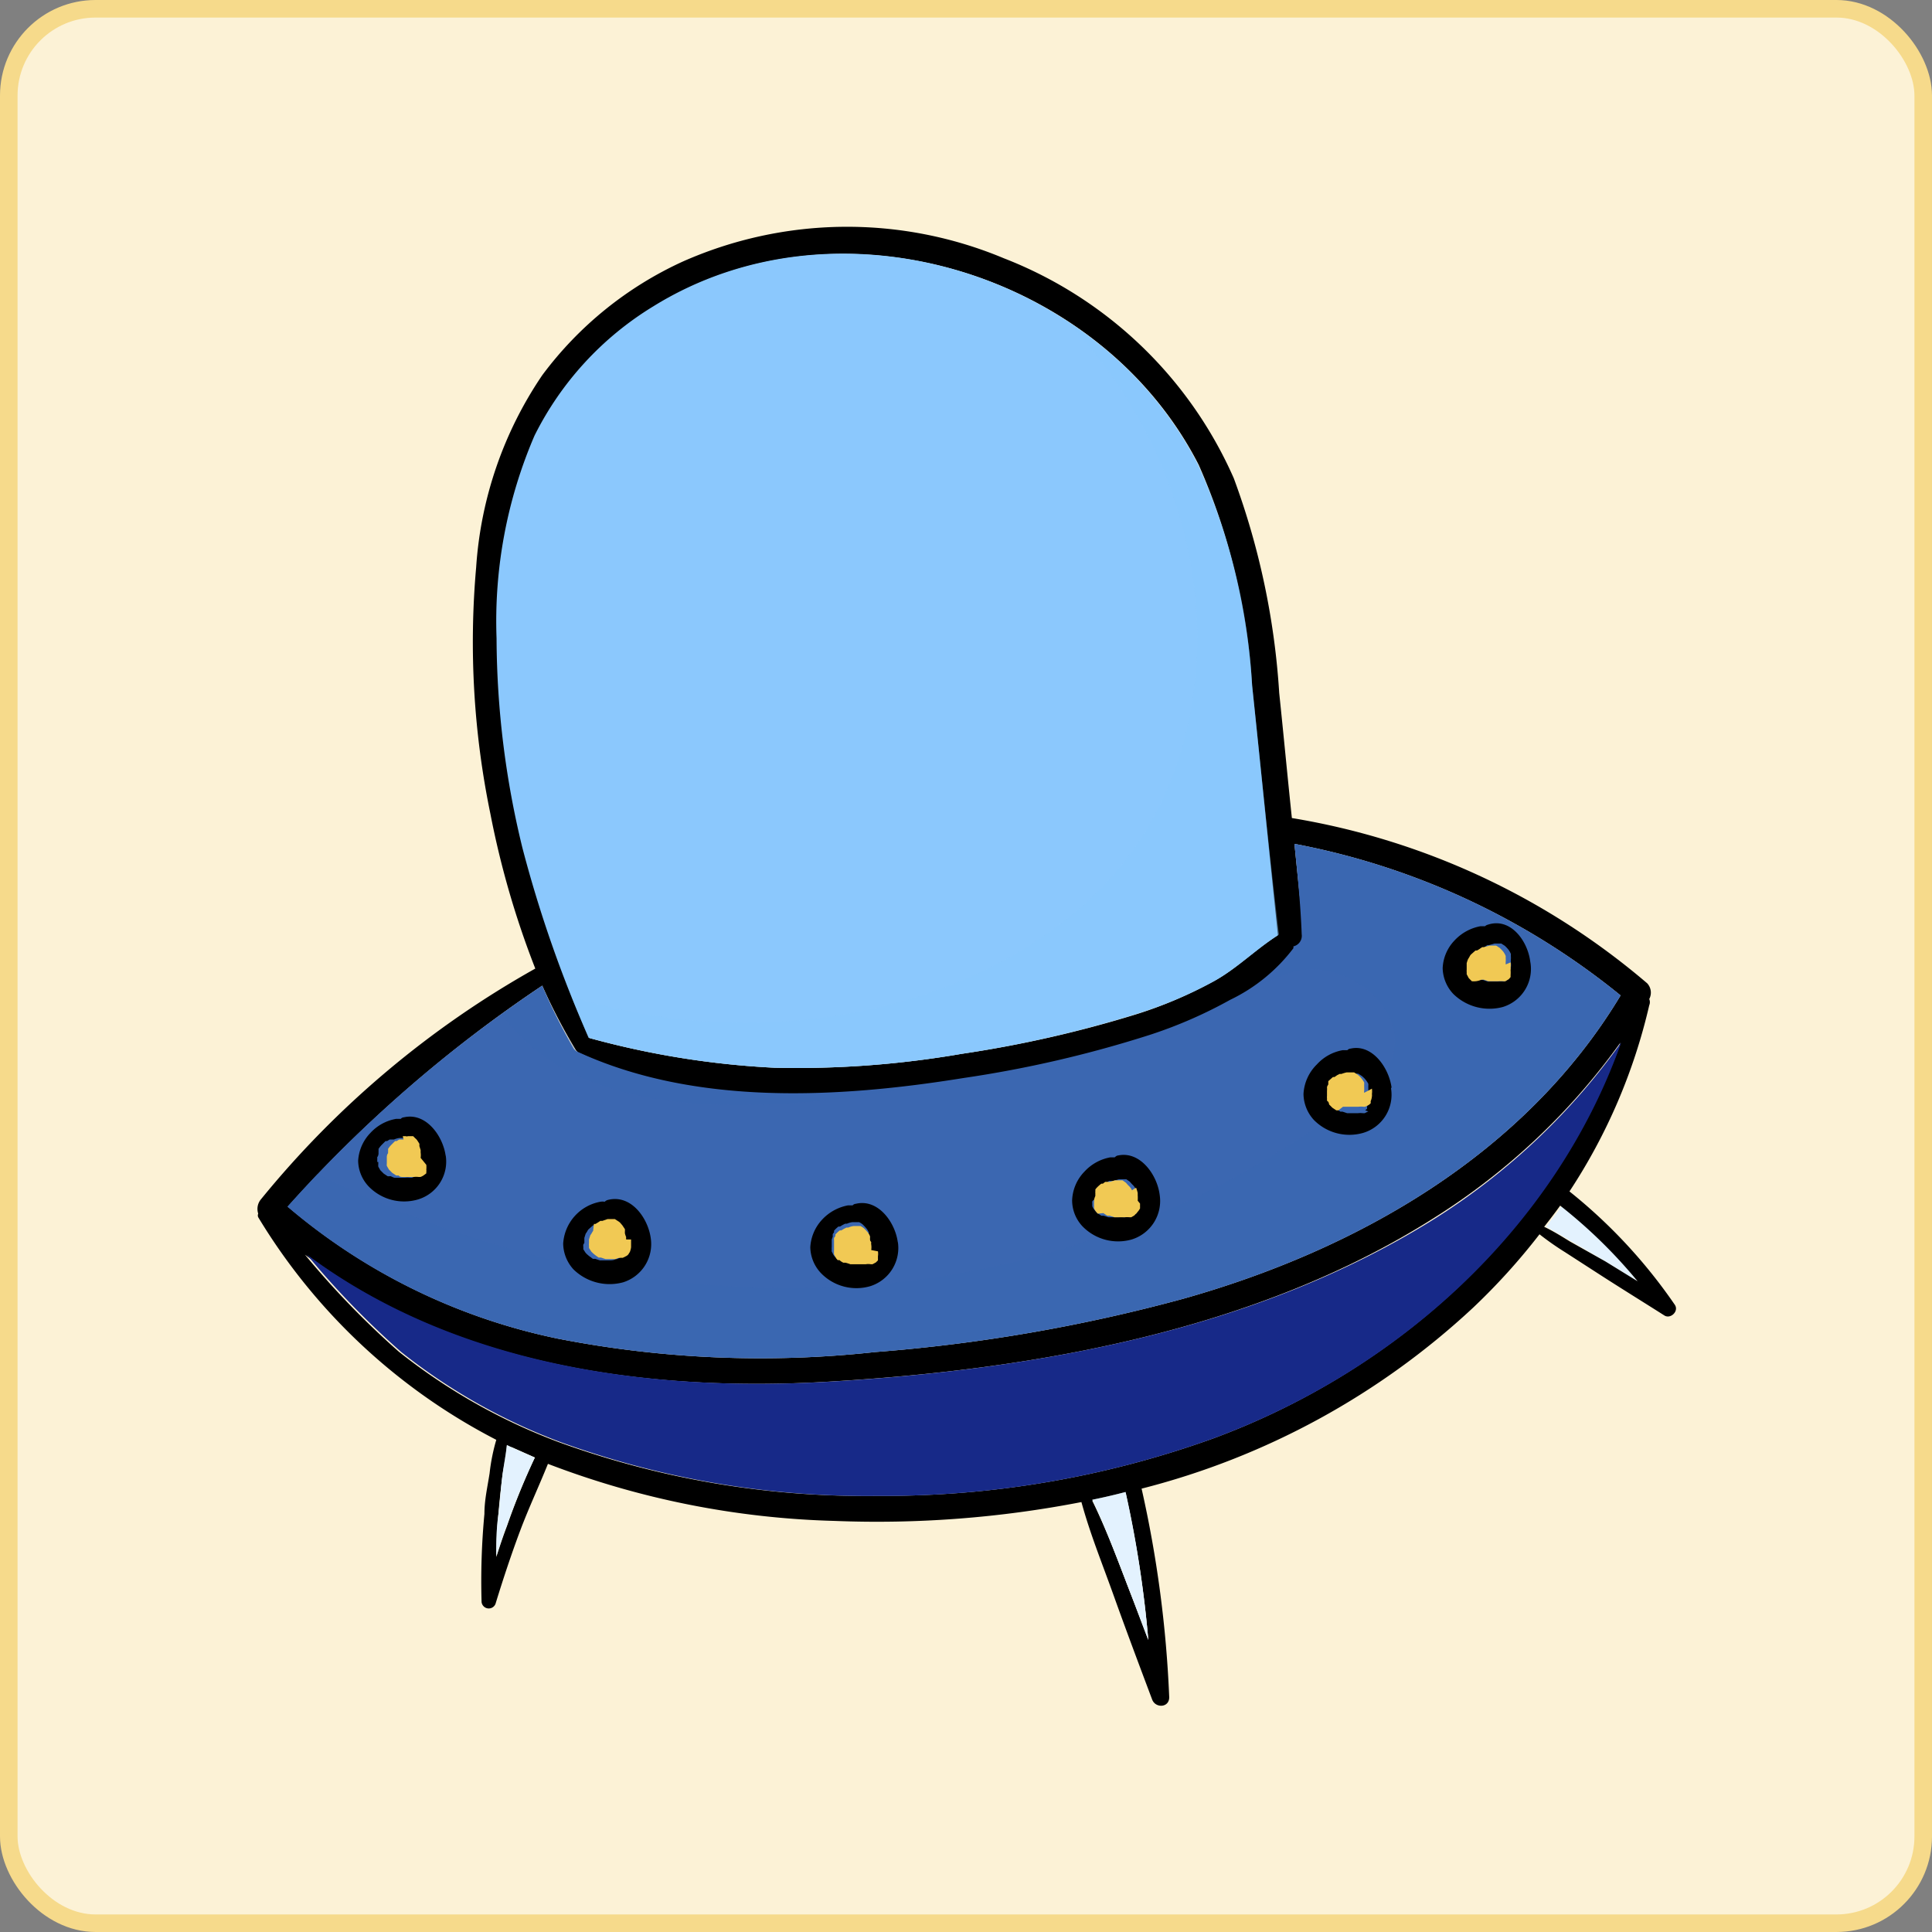 <svg xmlns="http://www.w3.org/2000/svg" viewBox="0 0 74.82 74.82"><rect x="0" y="0" width="74.82" height="74.82" fill="#808080" stroke="none"/><defs><style>.cls-1{isolation:isolate;}.cls-2{fill:#fcf2d6;stroke:#f6da8b;stroke-miterlimit:10;stroke-width:0.68px;}.cls-3{fill:#fff;}.cls-4{fill:#b9defe;}.cls-10,.cls-4,.cls-8,.cls-9{mix-blend-mode:multiply;opacity:0.4;}.cls-5,.cls-8{fill:#3b67b1;}.cls-6,.cls-9{fill:#172988;}.cls-10,.cls-7{fill:#8bc8fd;}.cls-11{fill:#f1c954;}</style></defs><g class="cls-1"><g id="Шар_2" data-name="Шар 2"><g id="OBJECTS"><rect class="cls-2" x="0.34" y="0.34" width="74.14" height="74.14" rx="3.36"/><path class="cls-3" d="M63.42,49.62l-1.25-.77-1.3-.77c-.34-.19-.67-.4-1-.57.21-.27.42-.54.62-.82A19.53,19.53,0,0,1,63.42,49.62Z"/><path class="cls-4" d="M63.42,49.62l-1.25-.77-1.3-.77c-.34-.19-.67-.4-1-.57.21-.27.42-.54.62-.82A19.53,19.53,0,0,1,63.42,49.62Z"/><path d="M64.86,50.53c.17.25-.17.57-.41.41-.85-.54-1.71-1.07-2.56-1.62l-1.27-.82a11.09,11.09,0,0,1-1-.7,24.77,24.77,0,0,1-2.58,2.85,29.49,29.49,0,0,1-12.83,7s0,0,0,0a45,45,0,0,1,1.07,8.08c0,.41-.53.43-.66.09-.5-1.33-1-2.66-1.48-4s-.92-2.41-1.26-3.65a41.5,41.5,0,0,1-9.56.73,33.43,33.43,0,0,1-11.1-2.21c-.35.87-.75,1.72-1.08,2.6s-.66,1.87-.95,2.82a.28.28,0,0,1-.54-.07,27.69,27.69,0,0,1,.11-3.41c0-.53.11-1,.2-1.57a7.48,7.48,0,0,1,.26-1.3A23.18,23.18,0,0,1,10,47.14.17.17,0,0,1,10,47a.58.58,0,0,1,.11-.56,37.07,37.07,0,0,1,10.62-8.93,34.42,34.42,0,0,1-1.74-6,32.86,32.86,0,0,1-.55-9.54A15,15,0,0,1,21,14.53a14.06,14.06,0,0,1,5.44-4.4A15.71,15.71,0,0,1,38.87,10a16.09,16.09,0,0,1,8.91,8.52,29.21,29.21,0,0,1,1.76,8.32c.17,1.62.32,3.23.49,4.84a28.28,28.28,0,0,1,13.76,6.4.53.53,0,0,1,.08.61,0,0,0,0,1,0,0,.31.31,0,0,1,0,.24,22.14,22.14,0,0,1-3.09,7.21A20.31,20.31,0,0,1,64.86,50.53Zm-2.69-1.68,1.25.77a19.53,19.53,0,0,0-3-2.93c-.2.28-.41.55-.62.82.36.17.69.38,1,.57Zm.59-10.3a28.34,28.34,0,0,0-12.63-5.87c.12,1.19.24,2.38.37,3.56a.42.42,0,0,1-.32.47s0,0,0,.07a6.72,6.72,0,0,1-2.45,2,17.64,17.64,0,0,1-3.09,1.35,45.11,45.11,0,0,1-7.25,1.68c-4.86.78-10.45,1.09-15-1.05l0,0h0l-.08-.08v0A22.35,22.35,0,0,1,21,38.17a51.91,51.91,0,0,0-9.85,8.56A23.41,23.41,0,0,0,21.6,51.84a40.86,40.86,0,0,0,12.29.52A64.08,64.08,0,0,0,45.81,50.3C52.57,48.4,59.07,44.69,62.76,38.55ZM47,55.7c7.1-2.63,13.2-8.13,15.75-15.32a25.64,25.64,0,0,1-7.19,6.77c-6.9,4.39-15.47,5.89-23.52,6.36-7,.41-14.5-.65-20.23-4.92a33.12,33.12,0,0,0,3.64,3.76,22.68,22.68,0,0,0,6.19,3.5A34.69,34.69,0,0,0,34,57.93,37.6,37.6,0,0,0,47,55.7Zm2.45-19.48c-.33-3.22-.65-6.45-1-9.68A24.27,24.27,0,0,0,46.42,18c-3.79-7.42-13.94-10.57-21.1-6.12a12.26,12.26,0,0,0-4.59,5,18.17,18.17,0,0,0-1.47,7.85,34.59,34.59,0,0,0,1,8.11,48.26,48.26,0,0,0,2.57,7.36A33.08,33.08,0,0,0,30,41.35a37.44,37.44,0,0,0,7.25-.54A45.27,45.27,0,0,0,44,39.28,16.39,16.39,0,0,0,47,38C47.87,37.53,48.6,36.78,49.48,36.22ZM43.73,61.57c.25.64.49,1.29.74,1.94a43.43,43.43,0,0,0-.88-5.69s0,0,0,0q-.65.16-1.29.3C42.84,59.21,43.28,60.4,43.73,61.57Zm-23-5.12-.9-.4L19.63,56c0,.38-.12.78-.17,1.15-.07.55-.13,1.09-.17,1.63s-.07,1-.07,1.52c.13-.4.26-.8.41-1.19A27.21,27.21,0,0,1,20.71,56.45Z"/><path class="cls-5" d="M50.13,32.68a28.34,28.34,0,0,1,12.63,5.87C59.07,44.69,52.57,48.4,45.81,50.3a64.08,64.08,0,0,1-11.92,2.06,40.86,40.86,0,0,1-12.29-.52,23.41,23.41,0,0,1-10.47-5.11A51.91,51.91,0,0,1,21,38.17a22.35,22.35,0,0,0,1.22,2.45v0l.08.08h0l0,0c4.57,2.14,10.16,1.83,15,1.05a45.11,45.11,0,0,0,7.25-1.68,17.64,17.64,0,0,0,3.09-1.35,6.72,6.72,0,0,0,2.45-2s0-.05,0-.07a.42.42,0,0,0,.32-.47C50.37,35.06,50.25,33.87,50.13,32.68Z"/><path class="cls-6" d="M62.78,40.38C60.23,47.57,54.13,53.07,47,55.7A37.6,37.6,0,0,1,34,57.93a34.69,34.69,0,0,1-12.28-2.08,22.68,22.68,0,0,1-6.19-3.5,33.12,33.12,0,0,1-3.64-3.76c5.73,4.27,13.19,5.33,20.23,4.92,8-.47,16.62-2,23.52-6.36A25.64,25.64,0,0,0,62.78,40.38Z"/><path class="cls-7" d="M48.49,26.54c.34,3.23.66,6.46,1,9.68-.88.56-1.61,1.31-2.53,1.81a16.39,16.39,0,0,1-3,1.25,45.27,45.27,0,0,1-6.71,1.53,37.44,37.44,0,0,1-7.25.54,33.08,33.08,0,0,1-7.2-1.16,48.26,48.26,0,0,1-2.57-7.36,34.59,34.59,0,0,1-1-8.11,18.17,18.17,0,0,1,1.47-7.85,12.26,12.26,0,0,1,4.59-5c7.16-4.45,17.31-1.3,21.1,6.12A24.27,24.27,0,0,1,48.49,26.54Z"/><path class="cls-3" d="M44.47,63.51c-.25-.65-.49-1.3-.74-1.94-.45-1.17-.89-2.36-1.43-3.49q.64-.13,1.29-.3s0,0,0,0A43.43,43.43,0,0,1,44.47,63.51Z"/><path class="cls-3" d="M19.81,56.05l.9.4a27.21,27.21,0,0,0-1.08,2.62c-.15.39-.28.79-.41,1.19,0-.5,0-1,.07-1.52s.1-1.08.17-1.63c.05-.37.13-.77.17-1.15Z"/><path class="cls-8" d="M33,42.49c.91-.12,1.82-.27,2.73-.44-4.43.57-9.29.61-13.35-1.29l0,0h0l-.08-.08v0A20.8,20.8,0,0,1,21,38.21l-.06,0-1.5,1.07C22.23,43.22,28.42,43.07,33,42.49Z"/><path class="cls-8" d="M50.13,32.68c.12,1.19.24,2.38.37,3.56a.42.42,0,0,1-.32.47s0,0,0,.07a4.82,4.82,0,0,1-1.47,1.4l1-.41c2.6-1.11,6,2.2,3.35,4.34-.18.15-.37.29-.56.43h0c-11.7,9-27.23,9.43-40.2,2.92q-.58.62-1.14,1.26A23.41,23.41,0,0,0,21.6,51.84a40.86,40.86,0,0,0,12.29.52A64.08,64.08,0,0,0,45.81,50.3c6.76-1.9,13.26-5.61,16.95-11.75A28.34,28.34,0,0,0,50.13,32.68Z"/><path class="cls-9" d="M62.78,40.38C60.23,47.57,54.13,53.07,47,55.7A37.6,37.6,0,0,1,34,57.93a34.69,34.69,0,0,1-12.28-2.08,22.68,22.68,0,0,1-6.19-3.5,33.12,33.12,0,0,1-3.64-3.76c5.73,4.27,13.19,5.33,20.23,4.92,8-.47,16.62-2,23.52-6.36A25.64,25.64,0,0,0,62.78,40.38Z"/><path class="cls-10" d="M48.49,26.54A24.27,24.27,0,0,0,46.42,18a14.57,14.57,0,0,0-5.22-5.65,18.14,18.14,0,0,1,3.91,6C47.41,24,46.68,31,41.82,35.17c-5.18,4.46-13.15,5.46-19.68,3.43.21.53.43,1.06.65,1.59A33.08,33.08,0,0,0,30,41.35a37.44,37.44,0,0,0,7.25-.54A45.27,45.27,0,0,0,44,39.28,16.39,16.39,0,0,0,47,38c.92-.5,1.65-1.25,2.53-1.81C49.15,33,48.83,29.77,48.49,26.54Z"/><path class="cls-4" d="M44.47,63.51c-.25-.65-.49-1.3-.74-1.94-.45-1.17-.89-2.36-1.43-3.49q.64-.13,1.29-.3s0,0,0,0A43.43,43.43,0,0,1,44.47,63.51Z"/><path class="cls-4" d="M19.81,56.05l.9.4a27.21,27.21,0,0,0-1.08,2.62c-.15.39-.28.79-.41,1.19,0-.5,0-1,.07-1.52s.1-1.08.17-1.63c.05-.37.13-.77.17-1.15Z"/><path d="M59.26,37.23A1.54,1.54,0,0,1,58.19,39a2,2,0,0,1-1.91-.51,1.5,1.5,0,0,1-.41-1,1.65,1.65,0,0,1,.46-1.07,1.82,1.82,0,0,1,1-.55l.18,0a.24.24,0,0,1,.11-.06C58.5,35.52,59.16,36.44,59.26,37.23Zm-.75.24a.67.67,0,0,0,0-.2v0l0-.1a.83.83,0,0,0,0-.15h0s0,0,0,0v0a.56.56,0,0,0,0-.08.83.83,0,0,0-.09-.16l0,0-.06-.07-.08-.08,0,0-.14-.09s0,0,0,0h-.06l-.09,0h0l-.11,0-.21.06-.07,0-.1.07-.1.06-.06,0-.18.16,0,0a.35.35,0,0,0-.05.08l-.06.1s0,0,0,0h0v0a1.31,1.31,0,0,0-.05.15v.19a.28.28,0,0,0,0,.08l0,.09s0,0,0,0l.08.15,0,0,.06.06.06.06s0,0,0,0a.71.71,0,0,0,.14.1l.09,0h0l.18.06.09,0h0l.2,0h.1a1.18,1.18,0,0,1,.2,0l.07,0h0l.13-.08h0l0,0,.07-.08,0,0s0,0,0,0l0-.08v0h0a1.33,1.33,0,0,0,0-.19h0A.34.34,0,0,0,58.51,37.47Z"/><path class="cls-11" d="M58.5,37.27a.67.67,0,0,1,0,.2.34.34,0,0,1,0,.1h0a1.33,1.33,0,0,1,0,.19h0v0l0,.08s0,0,0,0l0,0-.07.08,0,0h0a0,0,0,0,0,0,0l-.13.08h0l-.07,0a1.18,1.18,0,0,0-.2,0h-.1l-.2,0h0l-.09,0-.18-.06h0l-.09,0A.71.71,0,0,1,57,38s0,0,0,0l-.06-.06-.06-.06,0,0-.08-.15s0,0,0,0l0-.09a.28.28,0,0,1,0-.08V37.3a1.31,1.31,0,0,1,.05-.15h0v0h0s0,0,0,0l.06-.1a.35.35,0,0,1,.05-.08l0,0,.18-.16.06,0,.1-.06.1-.07.07,0,.21-.06.11,0h0l.09,0h.06s0,0,0,0l.14.09,0,0,.08.08.06.07,0,0a.83.83,0,0,1,.09.16.56.56,0,0,1,0,.08v0s0,0,0,0h0a.83.83,0,0,1,0,.15l0,.1Z"/><path d="M58.22,38.08h0a0,0,0,0,1,0,0Z"/><path d="M52.87,43v0l.07-.06,0,0h0s0,0,0,0a.22.22,0,0,0,0-.08h0v0a.59.59,0,0,0,.05-.19h0a.28.28,0,0,0,0-.09.74.74,0,0,0,0-.21v0a.24.24,0,0,1,0-.08,1.31,1.31,0,0,0,0-.15l0-.08a.63.63,0,0,0,0-.09,1,1,0,0,0-.1-.15s0,0,0,0l-.06-.07-.09-.08,0,0-.14-.09s0,0,0,0l-.06,0h-.12l-.11,0a1.52,1.52,0,0,0-.2.06l-.07,0-.1.05-.1.07-.06,0-.18.16,0,.06,0,.07a.31.31,0,0,0-.05.1.05.05,0,0,1,0,0h0v0a.88.88,0,0,1,0,.15v.2a.23.23,0,0,0,0,.07l0,.11v0s.05.09.08.14l0,0h0l.06.06.07.07h0l.15.1.08,0h0l.18.06.09,0h.33a.9.9,0,0,1,.19,0l.07,0v0l.14-.07h0Zm1-.85a1.54,1.54,0,0,1-1.07,1.72,1.93,1.93,0,0,1-1.92-.5,1.52,1.52,0,0,1-.4-1A1.73,1.73,0,0,1,51,41.22a1.76,1.76,0,0,1,1-.55l.18,0a.17.17,0,0,1,.12-.06C53.13,40.42,53.78,41.33,53.89,42.11Z"/><path class="cls-11" d="M53.13,42.16a.74.74,0,0,1,0,.21.28.28,0,0,1,0,.09h0a.59.59,0,0,1-.05.19v0h0a.22.22,0,0,1,0,.08s0,0,0,0h0l0,0-.07.06v0h0l-.14.07v0l-.07,0a.9.9,0,0,0-.19,0H52.1l-.09,0L51.83,43h0l-.08,0-.15-.1h0l-.07-.07-.06-.06h0l0,0s0-.1-.08-.14v0l0-.11a.23.23,0,0,1,0-.07v-.2a.88.88,0,0,0,0-.15v0h0a.05.05,0,0,0,0,0,.31.31,0,0,1,.05-.1l0-.07,0-.06.18-.16.06,0,.1-.07.1-.05.07,0a1.52,1.52,0,0,1,.2-.06l.11,0h.12l.06,0s0,0,0,0l.14.09,0,0,.09.08.06.07s0,0,0,0a1,1,0,0,1,.1.15.63.63,0,0,1,0,.09l0,.08a1.31,1.31,0,0,1,0,.15.24.24,0,0,0,0,.08Z"/><path d="M52.85,43h0Z"/><path d="M42.3,46.53a.28.28,0,0,0,0,.08l0,.1v0a.5.5,0,0,0,.08.14,0,0,0,0,0,0,0l.06.07.06.06h0l.15.1.09,0h0l.19.06.08,0h0l.2,0h.11a1.29,1.29,0,0,1,.19,0s0,0,.07,0h0l.12-.07,0,0h0A.46.46,0,0,1,44,47L44,47l0,0,.05-.08h0v0c0-.06,0-.12,0-.19h0v-.09a1.47,1.47,0,0,0,0-.21,0,0,0,0,0,0,0s0-.06,0-.09a1.52,1.52,0,0,0-.06-.2l0,0a.59.59,0,0,0,0-.08.56.56,0,0,0-.1-.15l0,0-.06-.06-.08-.09,0,0-.13-.09h-.08l-.1,0h0l-.11,0-.21.06-.07,0-.1,0-.09.07-.06,0a1.45,1.45,0,0,0-.18.16l-.05.06,0,.07a.47.47,0,0,0,0,.1.41.41,0,0,0,0,.08.88.88,0,0,0-.05.15.1.1,0,0,1,0,0v.09A.13.13,0,0,0,42.3,46.53Zm2.61-.26A1.56,1.56,0,0,1,43.83,48a1.92,1.92,0,0,1-1.91-.51,1.47,1.47,0,0,1-.4-1A1.68,1.68,0,0,1,42,45.37a1.79,1.79,0,0,1,1-.55h.17s.07-.07.12-.07C44.14,44.56,44.81,45.48,44.91,46.27Z"/><path class="cls-11" d="M44.15,46.61h0c0,.07,0,.13,0,.19v0h0l-.05.08,0,0L44,47a.46.46,0,0,0-.07.07h0l0,0-.12.07h0s0,0-.07,0a1.29,1.29,0,0,0-.19,0h-.11l-.2,0h0l-.08,0-.19-.06h0l-.09,0-.15-.1h0L42.51,47l-.06-.07a0,0,0,0,1,0,0,.5.5,0,0,1-.08-.14v0l0-.1a.28.28,0,0,1,0-.08.13.13,0,0,1,0-.06v-.09a.1.1,0,0,0,0,0,.88.88,0,0,1,.05-.15.41.41,0,0,1,0-.08.47.47,0,0,1,0-.1l0-.07.05-.06a1.45,1.45,0,0,1,.18-.16l.06,0,.09-.07.1,0,.07,0,.21-.06.11,0h0l.1,0h.08l.13.09,0,0,.08.09.06.06,0,0a.56.56,0,0,1,.1.15A.59.59,0,0,1,44,46l0,0a1.52,1.52,0,0,1,.06.2s0,.06,0,.09a0,0,0,0,1,0,0,1.47,1.47,0,0,1,0,.21Z"/><path d="M32.21,48s0,.1,0,.15a.06.06,0,0,0,0,0v.15h0a.24.24,0,0,0,0,.08.29.29,0,0,0,0,.09s0,0,0,0l.08.15,0,0,.06.07.07,0,0,0a.56.56,0,0,0,.15.1l.08,0h0a1.39,1.39,0,0,1,.19.06l.08,0h0l.19,0h.11a.53.53,0,0,1,.19,0l.07,0h0l.13-.07h0v0h0l.08-.08,0,0,0-.08,0-.08h0v0a.59.59,0,0,0,0-.19h0v-.09a.7.7,0,0,0,0-.21v0a.36.36,0,0,1,0-.1s0-.09-.05-.15,0,0,0,0v0a.22.22,0,0,0,0-.08.54.54,0,0,0-.09-.15l0,0-.06-.07-.08-.08,0,0a.67.67,0,0,0-.14-.09l0,0h-.06l-.09,0h0l-.11,0a.73.73,0,0,0-.21.06l-.07,0-.1.05-.1.06-.06,0a1.29,1.29,0,0,0-.17.16l0,.06-.05.07a.47.47,0,0,0,0,.1Zm2.56.09a1.55,1.55,0,0,1-1.07,1.72,1.91,1.91,0,0,1-1.91-.51,1.5,1.5,0,0,1-.41-1,1.71,1.71,0,0,1,.46-1.07,1.82,1.82,0,0,1,1-.55l.18,0a.17.17,0,0,1,.12-.06C34,46.41,34.67,47.33,34.77,48.12Z"/><path class="cls-11" d="M34,48.46h0a.59.59,0,0,1,0,.19v0h0l0,.08,0,.08,0,0-.08.08h0v0h0l-.13.07h0l-.07,0a.53.53,0,0,0-.19,0H33.2l-.19,0h0l-.08,0a1.39,1.39,0,0,0-.19-.06h0l-.08,0a.56.56,0,0,1-.15-.1l0,0-.07,0-.06-.07,0,0-.08-.15s0,0,0,0a.29.29,0,0,1,0-.09.24.24,0,0,1,0-.08h0v-.15a.06.06,0,0,1,0,0s0-.1,0-.15l0-.07a.47.47,0,0,1,0-.1l.05-.07,0-.06a1.29,1.29,0,0,1,.17-.16l.06,0,.1-.06.1-.05.07,0a.73.73,0,0,1,.21-.06l.11,0h0l.09,0h.06l0,0a.67.67,0,0,1,.14.09l0,0,.08.08.06.07,0,0a.54.54,0,0,1,.09.15.22.22,0,0,1,0,.08v0l0,0c0,.06,0,.1.05.15a.36.36,0,0,0,0,.1v0a.7.7,0,0,1,0,.21Z"/><path d="M33.75,49v0Z"/><path d="M22.59,48.2a.34.34,0,0,0,0,.09l0,.09v0l.09.14,0,0h0l.06.06.07.06h0l.15.11.09,0h0l.18.06.09,0h.32s.16,0,.19-.05l.07,0h0l.14-.07h0l0,0h0a.27.27,0,0,0,.08-.07l0,0v0h0s0,0,0,0a.56.56,0,0,1,.05-.08s0,0,0,0h0a.77.77,0,0,0,.05-.19h0s0-.07,0-.1,0-.13,0-.2v0a.29.29,0,0,1,0-.09.88.88,0,0,1-.05-.15l0-.07a.36.36,0,0,0,0-.09l-.1-.15,0,0-.06-.07a.34.34,0,0,0-.09-.08l0,0-.14-.09h-.08l-.09,0h0l-.11,0-.2.07-.08,0-.09.06-.1.06-.06,0-.18.16,0,0a.35.35,0,0,0-.05.08l-.06.09a.08.08,0,0,1,0,0h0s0,0,0,0l-.05.16v.19Zm2.61-.26a1.55,1.55,0,0,1-1.07,1.72,2,2,0,0,1-1.92-.5,1.51,1.51,0,0,1-.4-1,1.76,1.76,0,0,1,1.44-1.62.5.5,0,0,1,.17,0,.25.25,0,0,1,.12-.07C24.43,46.24,25.09,47.16,25.2,47.94Z"/><path class="cls-11" d="M24.44,48c0,.07,0,.13,0,.2s0,.06,0,.1h0a.77.77,0,0,1-.05.19h0s0,0,0,0a.56.56,0,0,0-.05.08s0,0,0,0h0v0l0,0a.27.27,0,0,1-.08.07h0l0,0h0l-.14.07h0l-.07,0s-.16,0-.19.05h-.32l-.09,0-.18-.06h0l-.09,0-.15-.11h0l-.07-.06-.06-.06h0l0,0-.09-.14v0l0-.09a.34.34,0,0,1,0-.09V48l.05-.16s0,0,0,0h0a.08.08,0,0,0,0,0l.06-.09a.35.35,0,0,1,.05-.08l0,0L23,47.4l.06,0,.1-.06.09-.06.08,0,.2-.07.11,0h0l.09,0h.08l.14.09,0,0a.34.34,0,0,1,.09.08l.06.07,0,0,.1.15a.36.36,0,0,1,0,.09l0,.07a.88.88,0,0,0,.05.15.29.29,0,0,0,0,.09Z"/><path d="M24.16,48.8h0Z"/><path d="M14.65,45l0,.08a.54.54,0,0,0,0,.1v0l.08.14,0,0h0l.07.07.06.06h0l.15.1a.25.25,0,0,0,.09,0h0c.06,0,.11.05.18.06l.09,0h.32a.9.9,0,0,1,.19,0l.07,0h0a.44.44,0,0,0,.15-.08h0l.08-.06,0-.06s0,0,0,0a.2.2,0,0,0,0-.08h0v0a1.06,1.06,0,0,0,0-.19h0V45a.74.74,0,0,0,0-.21v0s0-.07,0-.09l-.05-.16h0v0l0,0a.41.41,0,0,0,0-.09l-.09-.14,0,0a.46.46,0,0,0-.07-.07l-.08-.08s0,0,0,0l-.13-.09h-.09a.13.13,0,0,1-.09,0h0l-.11,0a.73.73,0,0,0-.21.06l-.07,0-.1,0-.1.06s0,0-.06,0l-.17.17-.05.06-.05.07,0,.1a.49.49,0,0,0,0,.07s0,.1-.05.15a.06.06,0,0,0,0,0V45Zm2.61-.26a1.53,1.53,0,0,1-1.07,1.71,1.91,1.91,0,0,1-1.91-.5,1.48,1.48,0,0,1-.41-1,1.69,1.69,0,0,1,.47-1.07,1.76,1.76,0,0,1,1-.55l.18,0a.17.17,0,0,1,.12-.06C16.5,43.07,17.16,44,17.26,44.77Z"/><path class="cls-11" d="M16.51,45.11h0a1.06,1.06,0,0,1,0,.19v0h0a.2.2,0,0,1,0,.08s0,0,0,0l0,.06-.08.06h0a.44.44,0,0,1-.15.08h0l-.07,0a.9.9,0,0,0-.19,0h-.32l-.09,0c-.07,0-.12,0-.18-.06h0a.25.25,0,0,1-.09,0l-.15-.1h0l-.06-.06-.07-.07h0l0,0-.08-.14v0a.54.54,0,0,1,0-.1l0-.08v-.16a.06.06,0,0,1,0,0s0-.1.05-.15a.49.49,0,0,1,0-.07l0-.1.05-.07.05-.06.17-.17s0,0,.06,0l.1-.06.1,0,.07,0A.73.73,0,0,1,15.6,44l.11,0h0a.13.13,0,0,0,.09,0h.09L16,44s0,0,0,0l.08.08a.46.46,0,0,1,.07.07l0,0,.09.14a.41.41,0,0,1,0,.09l0,0v0h0l.05.16s0,.06,0,.09v0a.74.74,0,0,1,0,.21Z"/></g></g></g></svg>